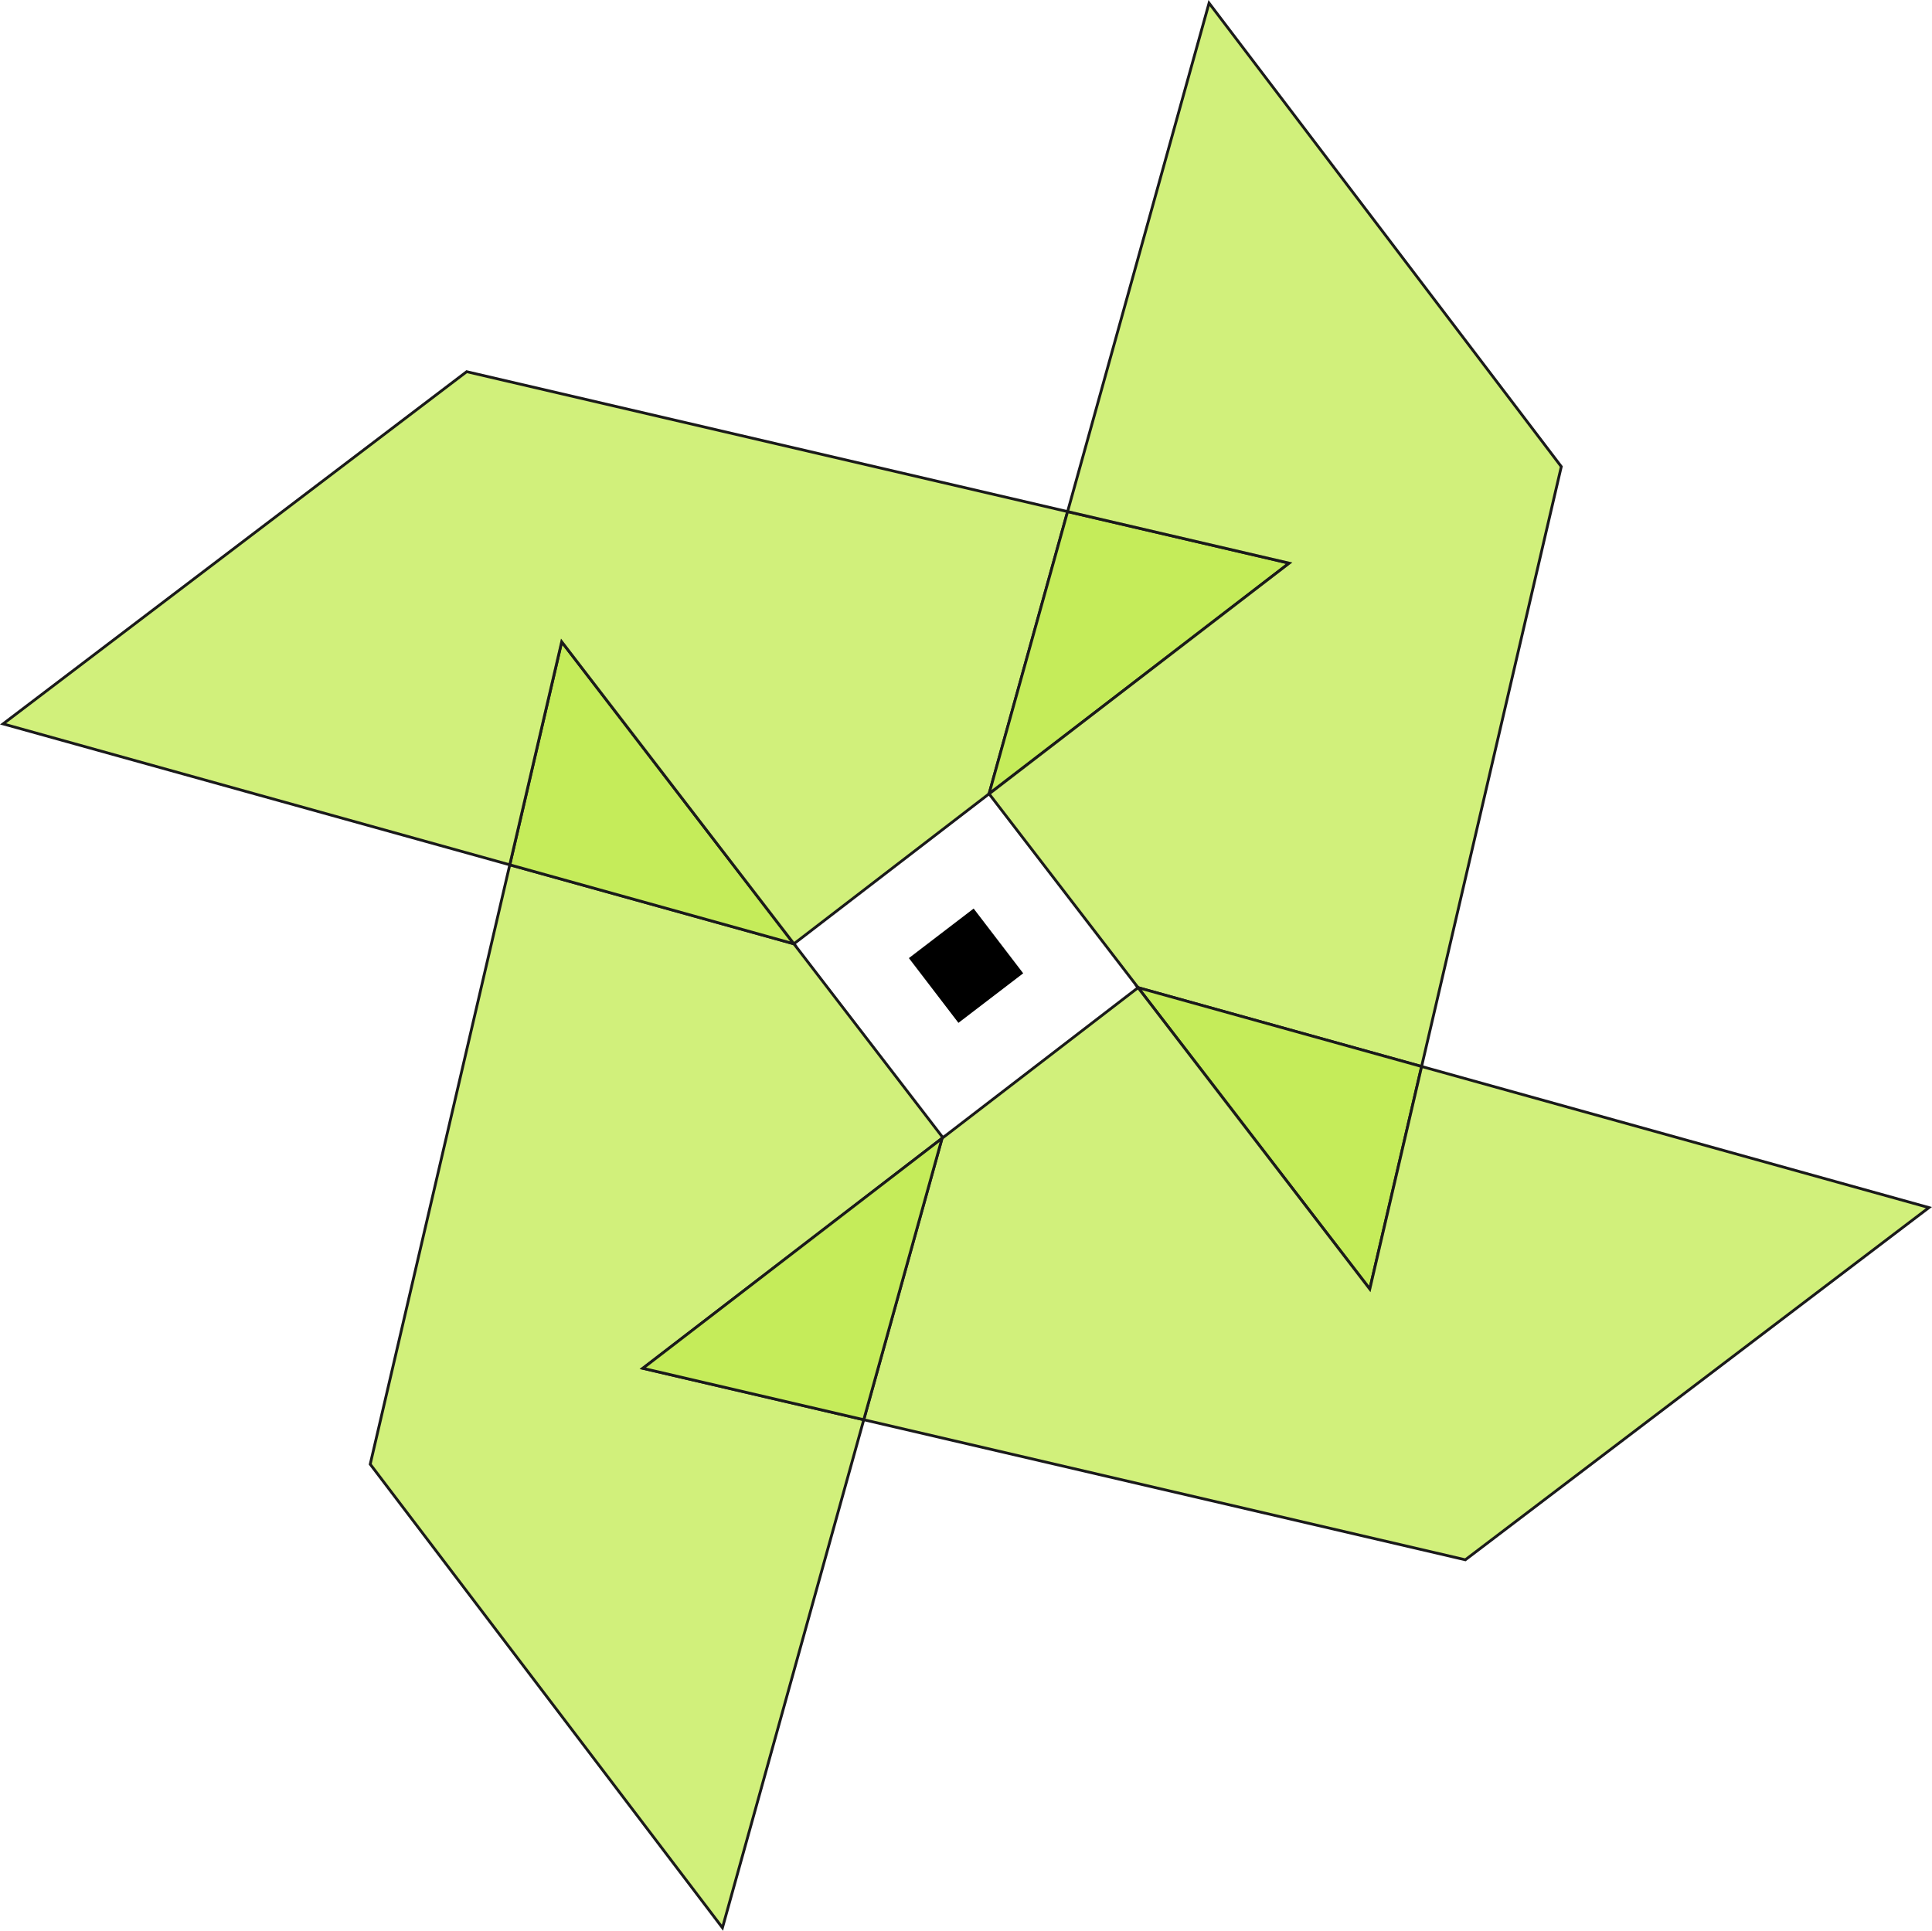 <?xml version="1.0" encoding="UTF-8" standalone="no"?>
<!-- Created with Inkscape (http://www.inkscape.org/) -->

<svg
   width="139.242mm"
   height="139.173mm"
   viewBox="0 0 139.242 139.173"
   version="1.1"
   id="svg1"
   xml:space="preserve"
   xmlns="http://www.w3.org/2000/svg"
   xmlns:svg="http://www.w3.org/2000/svg"><defs
     id="defs1" /><g
     id="layer1"
     transform="translate(-61.736,-121.189)"><g
       id="g4"
       transform="translate(40.309,98.228)"
       style="stroke-width:0.2;stroke-dasharray:none"><path
         d="m 89.322,105.011 0.026,-0.095 -10.703,-13.924 -20.477,-5.696 -10.059,43.205 25.386,33.412 10.185,-36.618 -15.922,-3.707 z"
         style="opacity:1;fill:#c5ec5a;fill-opacity:0.8;stroke:#1a1a1a;stroke-width:0.2;stroke-dasharray:none"
         id="path6" /><path
         d="M 58.168,85.296 78.645,90.992 61.911,69.223 Z"
         style="opacity:1;fill:#c5ec5a;fill-opacity:1;stroke:#1a1a1a;stroke-width:0.2;stroke-dasharray:none"
         id="path5" /><path
         d="m 58.168,85.296 3.742,-16.073 16.734,21.769 h 5.17e-4 L 92.712,80.179 92.711,80.179 98.37,59.837 55.06,49.752 21.648,75.138 Z"
         style="opacity:1;fill:#c5ec5a;fill-opacity:0.8;stroke:#1a1a1a;stroke-width:0.2;stroke-dasharray:none"
         id="path4" /><path
         d="m 98.37,59.837 -5.659,20.342 5.17e-4,5.17e-4 21.626,-16.625 z"
         style="opacity:1;fill:#c5ec5a;fill-opacity:1;stroke:#1a1a1a;stroke-width:0.2;stroke-dasharray:none"
         id="path11" /><path
         d="m 108.566,23.182 -10.196,36.655 15.968,3.718 -21.626,16.625 10.739,13.97 20.433,5.683 10.068,-43.239 z"
         style="opacity:1;fill:#c5ec5a;fill-opacity:0.8;stroke:#1a1a1a;stroke-width:0.2;stroke-dasharray:none"
         id="path10" /><path
         d="M 123.884,99.833 103.451,94.15 120.15,115.872 Z"
         style="opacity:1;fill:#c5ec5a;fill-opacity:1;stroke:#1a1a1a;stroke-width:0.2;stroke-dasharray:none"
         id="path9" /><path
         d="m 123.884,99.833 -3.735,16.039 -16.698,-21.722 -14.129,10.861 -5.643,20.284 43.357,10.095 33.412,-25.386 z"
         style="opacity:1;fill:#c5ec5a;fill-opacity:0.8;stroke:#1a1a1a;stroke-width:0.2;stroke-dasharray:none"
         id="path8" /><path
         d="m 89.322,105.011 -21.564,16.577 15.922,3.707 z"
         style="opacity:1;fill:#c5ec5a;fill-opacity:1;stroke:#1a1a1a;stroke-width:0.2;stroke-dasharray:none"
         id="path7" /><rect
         style="opacity:1;fill:#000000;stroke-width:0.2;stroke-dasharray:none"
         id="rect4"
         width="5.877"
         height="5.877"
         x="125.907"
         y="-19.006"
         transform="rotate(52.582)" /></g></g></svg>
